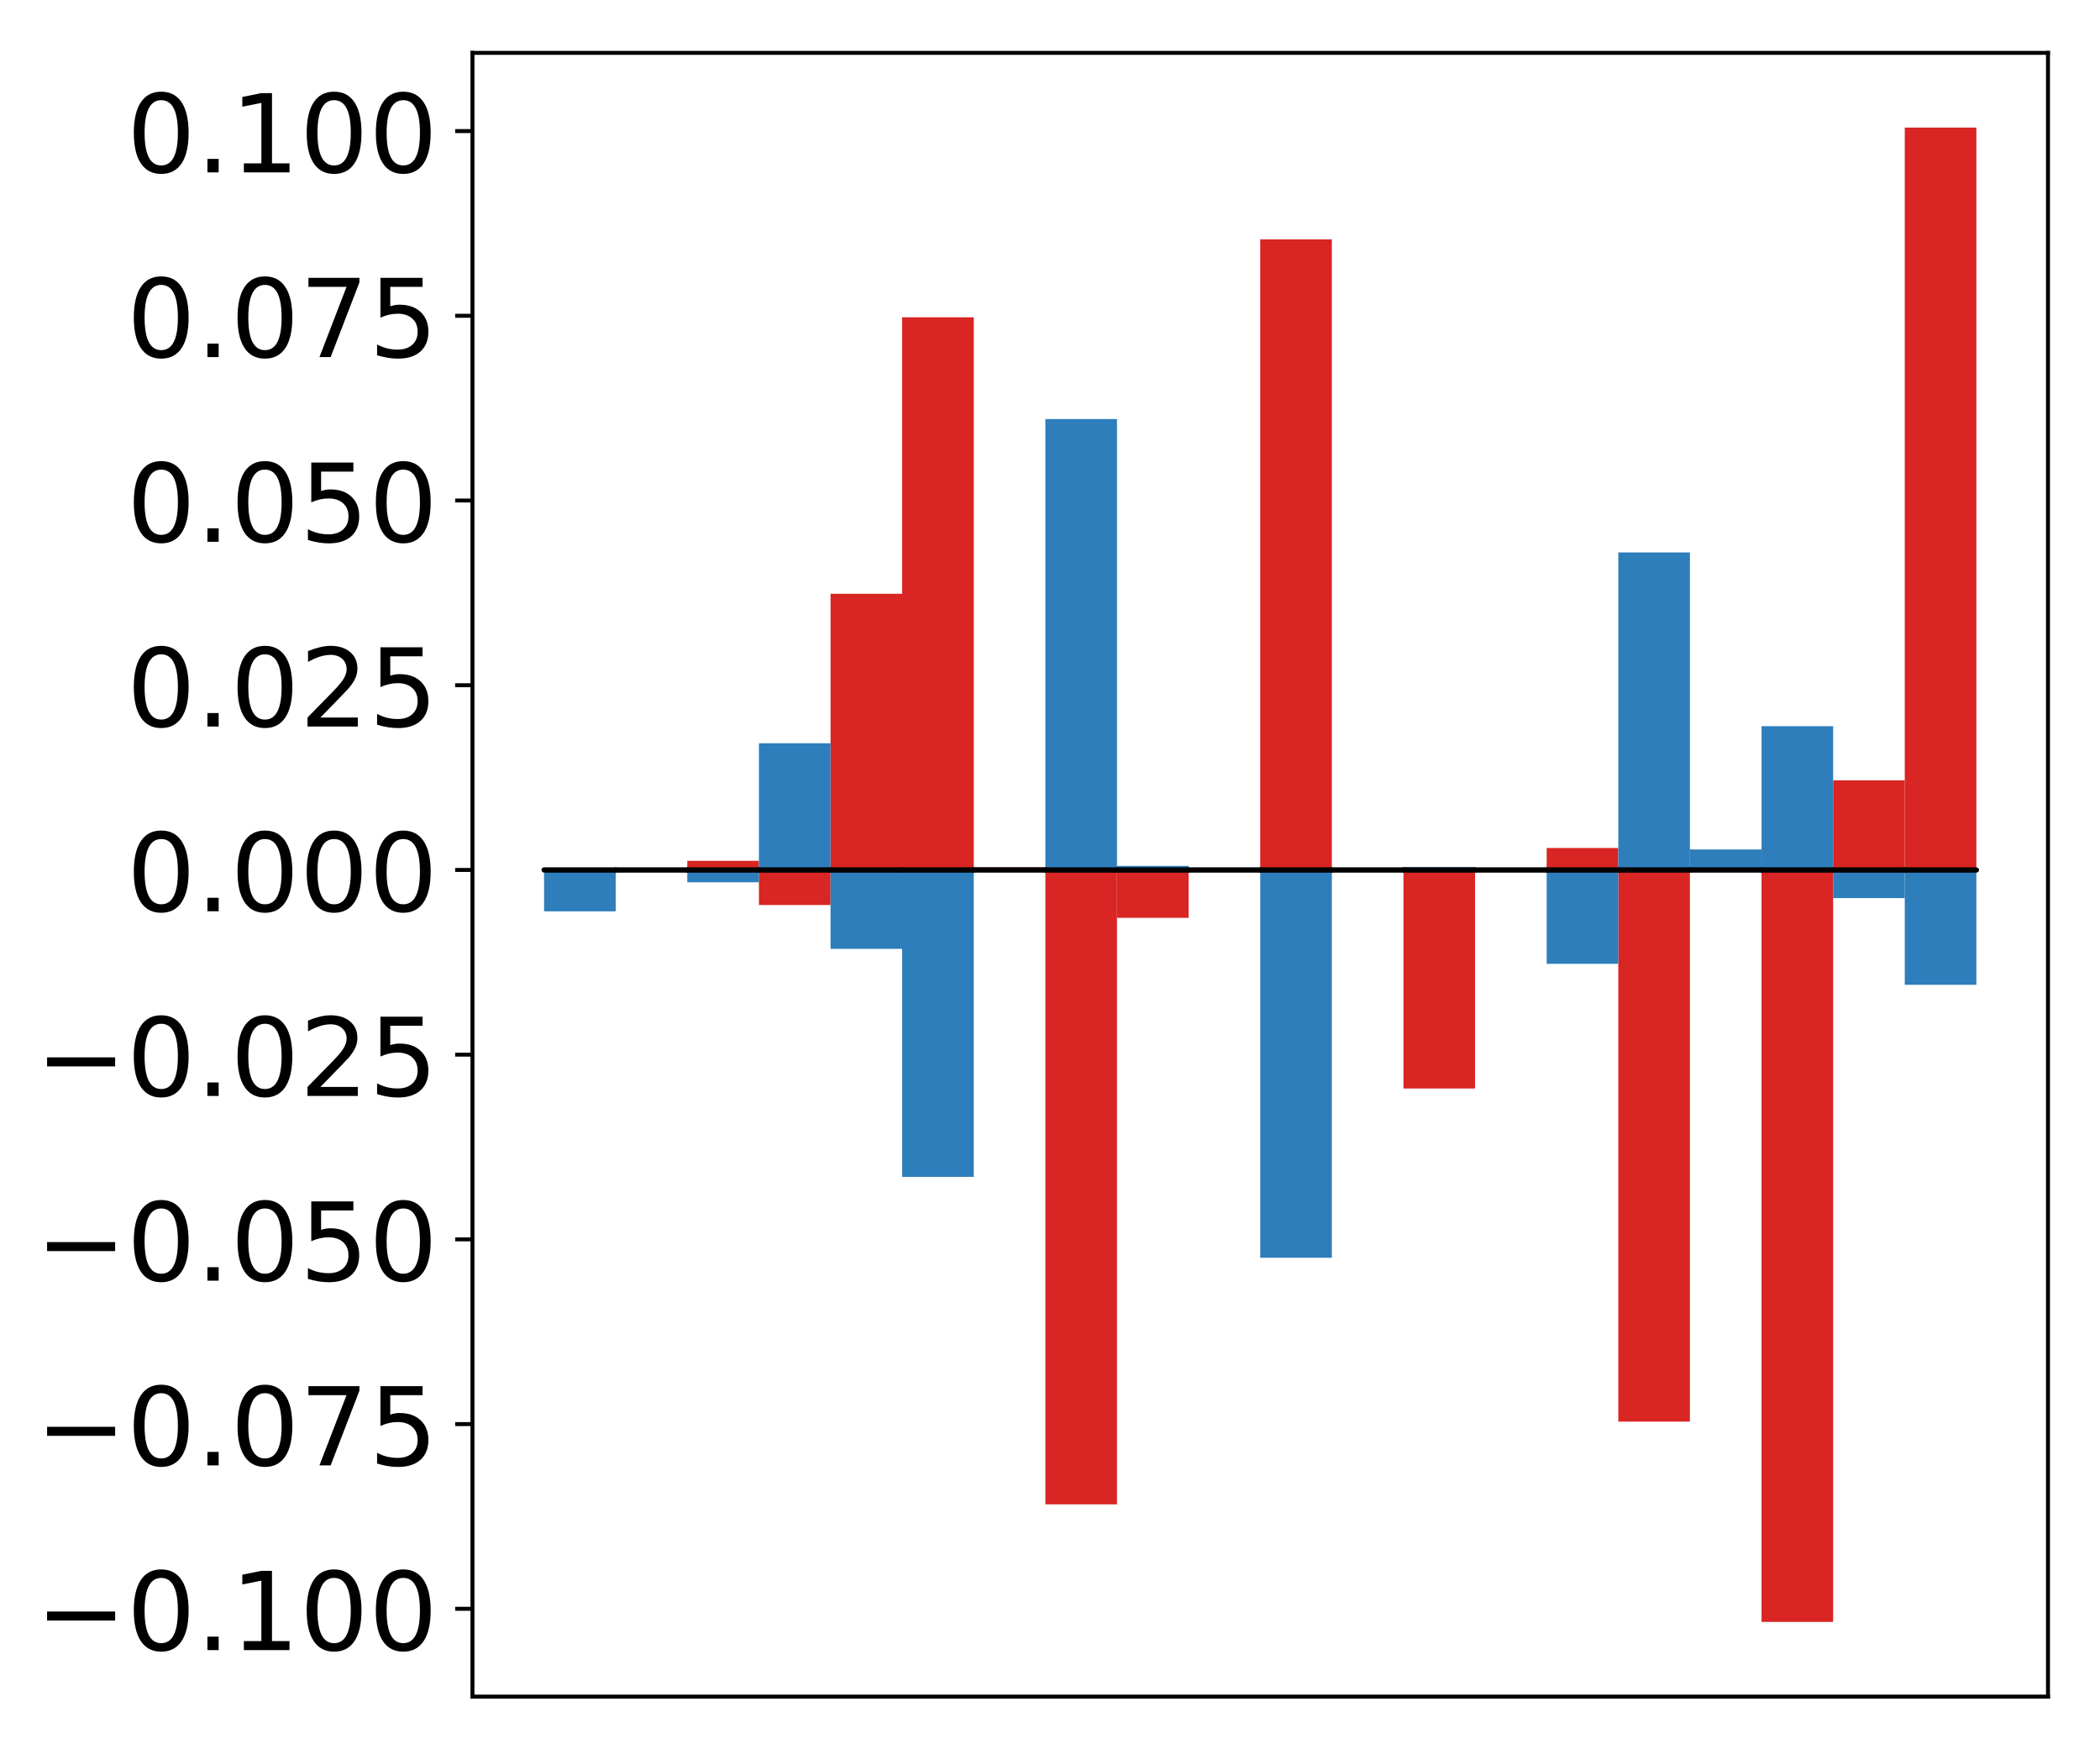 <?xml version="1.0" encoding="utf-8" standalone="no"?>
<!DOCTYPE svg PUBLIC "-//W3C//DTD SVG 1.1//EN"
  "http://www.w3.org/Graphics/SVG/1.1/DTD/svg11.dtd">
<!-- Created with matplotlib (http://matplotlib.org/) -->
<svg height="354pt" version="1.1" viewBox="0 0 425 354" width="425pt" xmlns="http://www.w3.org/2000/svg" xmlns:xlink="http://www.w3.org/1999/xlink">
 <defs>
  <style type="text/css">
*{stroke-linecap:butt;stroke-linejoin:round;}
  </style>
 </defs>
 <g id="figure_1">
  <g id="patch_1">
   <path d="M 0 354.04 
L 425.174 354.04 
L 425.174 0 
L 0 0 
z
" style="fill:#ffffff;"/>
  </g>
  <g id="axes_1">
   <g id="patch_2">
    <path d="M 95.617 343.34 
L 414.474 343.34 
L 414.474 10.7 
L 95.617 10.7 
z
" style="fill:#ffffff;"/>
   </g>
   <g id="matplotlib.axis_1"/>
   <g id="matplotlib.axis_2">
    <g id="ytick_1">
     <g id="line2d_1">
      <defs>
       <path d="M 0 0 
L -3.5 0 
" id="md18b1a47ef" style="stroke:#000000;stroke-width:0.8;"/>
      </defs>
      <g>
       <use style="stroke:#000000;stroke-width:0.8;" x="95.617" xlink:href="#md18b1a47ef" y="325.57"/>
      </g>
     </g>
     <g id="text_1">
      <!-- −0.100 -->
      <defs>
       <path d="M 10.594 35.5 
L 73.188 35.5 
L 73.188 27.203 
L 10.594 27.203 
z
" id="DejaVuSans-2212"/>
       <path d="M 31.781 66.406 
Q 24.172 66.406 20.328 58.906 
Q 16.5 51.422 16.5 36.375 
Q 16.5 21.391 20.328 13.891 
Q 24.172 6.391 31.781 6.391 
Q 39.453 6.391 43.281 13.891 
Q 47.125 21.391 47.125 36.375 
Q 47.125 51.422 43.281 58.906 
Q 39.453 66.406 31.781 66.406 
z
M 31.781 74.219 
Q 44.047 74.219 50.516 64.516 
Q 56.984 54.828 56.984 36.375 
Q 56.984 17.969 50.516 8.266 
Q 44.047 -1.422 31.781 -1.422 
Q 19.531 -1.422 13.062 8.266 
Q 6.594 17.969 6.594 36.375 
Q 6.594 54.828 13.062 64.516 
Q 19.531 74.219 31.781 74.219 
z
" id="DejaVuSans-30"/>
       <path d="M 10.688 12.406 
L 21 12.406 
L 21 0 
L 10.688 0 
z
" id="DejaVuSans-2e"/>
       <path d="M 12.406 8.297 
L 28.516 8.297 
L 28.516 63.922 
L 10.984 60.406 
L 10.984 69.391 
L 28.422 72.906 
L 38.281 72.906 
L 38.281 8.297 
L 54.391 8.297 
L 54.391 0 
L 12.406 0 
z
" id="DejaVuSans-31"/>
      </defs>
      <g transform="translate(7.2 333.929)scale(0.22 -0.22)">
       <use xlink:href="#DejaVuSans-2212"/>
       <use x="83.789" xlink:href="#DejaVuSans-30"/>
       <use x="147.412" xlink:href="#DejaVuSans-2e"/>
       <use x="179.199" xlink:href="#DejaVuSans-31"/>
       <use x="242.822" xlink:href="#DejaVuSans-30"/>
       <use x="306.445" xlink:href="#DejaVuSans-30"/>
      </g>
     </g>
    </g>
    <g id="ytick_2">
     <g id="line2d_2">
      <g>
       <use style="stroke:#000000;stroke-width:0.8;" x="95.617" xlink:href="#md18b1a47ef" y="288.19"/>
      </g>
     </g>
     <g id="text_2">
      <!-- −0.075 -->
      <defs>
       <path d="M 8.203 72.906 
L 55.078 72.906 
L 55.078 68.703 
L 28.609 0 
L 18.312 0 
L 43.219 64.594 
L 8.203 64.594 
z
" id="DejaVuSans-37"/>
       <path d="M 10.797 72.906 
L 49.516 72.906 
L 49.516 64.594 
L 19.828 64.594 
L 19.828 46.734 
Q 21.969 47.469 24.109 47.828 
Q 26.266 48.188 28.422 48.188 
Q 40.625 48.188 47.75 41.5 
Q 54.891 34.812 54.891 23.391 
Q 54.891 11.625 47.562 5.094 
Q 40.234 -1.422 26.906 -1.422 
Q 22.312 -1.422 17.547 -0.641 
Q 12.797 0.141 7.719 1.703 
L 7.719 11.625 
Q 12.109 9.234 16.797 8.062 
Q 21.484 6.891 26.703 6.891 
Q 35.156 6.891 40.078 11.328 
Q 45.016 15.766 45.016 23.391 
Q 45.016 31 40.078 35.438 
Q 35.156 39.891 26.703 39.891 
Q 22.75 39.891 18.812 39.016 
Q 14.891 38.141 10.797 36.281 
z
" id="DejaVuSans-35"/>
      </defs>
      <g transform="translate(7.2 296.548)scale(0.22 -0.22)">
       <use xlink:href="#DejaVuSans-2212"/>
       <use x="83.789" xlink:href="#DejaVuSans-30"/>
       <use x="147.412" xlink:href="#DejaVuSans-2e"/>
       <use x="179.199" xlink:href="#DejaVuSans-30"/>
       <use x="242.822" xlink:href="#DejaVuSans-37"/>
       <use x="306.445" xlink:href="#DejaVuSans-35"/>
      </g>
     </g>
    </g>
    <g id="ytick_3">
     <g id="line2d_3">
      <g>
       <use style="stroke:#000000;stroke-width:0.8;" x="95.617" xlink:href="#md18b1a47ef" y="250.809"/>
      </g>
     </g>
     <g id="text_3">
      <!-- −0.050 -->
      <g transform="translate(7.2 259.167)scale(0.22 -0.22)">
       <use xlink:href="#DejaVuSans-2212"/>
       <use x="83.789" xlink:href="#DejaVuSans-30"/>
       <use x="147.412" xlink:href="#DejaVuSans-2e"/>
       <use x="179.199" xlink:href="#DejaVuSans-30"/>
       <use x="242.822" xlink:href="#DejaVuSans-35"/>
       <use x="306.445" xlink:href="#DejaVuSans-30"/>
      </g>
     </g>
    </g>
    <g id="ytick_4">
     <g id="line2d_4">
      <g>
       <use style="stroke:#000000;stroke-width:0.8;" x="95.617" xlink:href="#md18b1a47ef" y="213.428"/>
      </g>
     </g>
     <g id="text_4">
      <!-- −0.025 -->
      <defs>
       <path d="M 19.188 8.297 
L 53.609 8.297 
L 53.609 0 
L 7.328 0 
L 7.328 8.297 
Q 12.938 14.109 22.625 23.891 
Q 32.328 33.688 34.812 36.531 
Q 39.547 41.844 41.422 45.531 
Q 43.312 49.219 43.312 52.781 
Q 43.312 58.594 39.234 62.25 
Q 35.156 65.922 28.609 65.922 
Q 23.969 65.922 18.812 64.312 
Q 13.672 62.703 7.812 59.422 
L 7.812 69.391 
Q 13.766 71.781 18.938 73 
Q 24.125 74.219 28.422 74.219 
Q 39.75 74.219 46.484 68.547 
Q 53.219 62.891 53.219 53.422 
Q 53.219 48.922 51.531 44.891 
Q 49.859 40.875 45.406 35.406 
Q 44.188 33.984 37.641 27.219 
Q 31.109 20.453 19.188 8.297 
z
" id="DejaVuSans-32"/>
      </defs>
      <g transform="translate(7.2 221.787)scale(0.22 -0.22)">
       <use xlink:href="#DejaVuSans-2212"/>
       <use x="83.789" xlink:href="#DejaVuSans-30"/>
       <use x="147.412" xlink:href="#DejaVuSans-2e"/>
       <use x="179.199" xlink:href="#DejaVuSans-30"/>
       <use x="242.822" xlink:href="#DejaVuSans-32"/>
       <use x="306.445" xlink:href="#DejaVuSans-35"/>
      </g>
     </g>
    </g>
    <g id="ytick_5">
     <g id="line2d_5">
      <g>
       <use style="stroke:#000000;stroke-width:0.8;" x="95.617" xlink:href="#md18b1a47ef" y="176.048"/>
      </g>
     </g>
     <g id="text_5">
      <!-- 0.000 -->
      <g transform="translate(25.635 184.406)scale(0.22 -0.22)">
       <use xlink:href="#DejaVuSans-30"/>
       <use x="63.623" xlink:href="#DejaVuSans-2e"/>
       <use x="95.41" xlink:href="#DejaVuSans-30"/>
       <use x="159.033" xlink:href="#DejaVuSans-30"/>
       <use x="222.656" xlink:href="#DejaVuSans-30"/>
      </g>
     </g>
    </g>
    <g id="ytick_6">
     <g id="line2d_6">
      <g>
       <use style="stroke:#000000;stroke-width:0.8;" x="95.617" xlink:href="#md18b1a47ef" y="138.667"/>
      </g>
     </g>
     <g id="text_6">
      <!-- 0.025 -->
      <g transform="translate(25.635 147.025)scale(0.22 -0.22)">
       <use xlink:href="#DejaVuSans-30"/>
       <use x="63.623" xlink:href="#DejaVuSans-2e"/>
       <use x="95.41" xlink:href="#DejaVuSans-30"/>
       <use x="159.033" xlink:href="#DejaVuSans-32"/>
       <use x="222.656" xlink:href="#DejaVuSans-35"/>
      </g>
     </g>
    </g>
    <g id="ytick_7">
     <g id="line2d_7">
      <g>
       <use style="stroke:#000000;stroke-width:0.8;" x="95.617" xlink:href="#md18b1a47ef" y="101.286"/>
      </g>
     </g>
     <g id="text_7">
      <!-- 0.050 -->
      <g transform="translate(25.635 109.645)scale(0.22 -0.22)">
       <use xlink:href="#DejaVuSans-30"/>
       <use x="63.623" xlink:href="#DejaVuSans-2e"/>
       <use x="95.41" xlink:href="#DejaVuSans-30"/>
       <use x="159.033" xlink:href="#DejaVuSans-35"/>
       <use x="222.656" xlink:href="#DejaVuSans-30"/>
      </g>
     </g>
    </g>
    <g id="ytick_8">
     <g id="line2d_8">
      <g>
       <use style="stroke:#000000;stroke-width:0.8;" x="95.617" xlink:href="#md18b1a47ef" y="63.906"/>
      </g>
     </g>
     <g id="text_8">
      <!-- 0.075 -->
      <g transform="translate(25.635 72.264)scale(0.22 -0.22)">
       <use xlink:href="#DejaVuSans-30"/>
       <use x="63.623" xlink:href="#DejaVuSans-2e"/>
       <use x="95.41" xlink:href="#DejaVuSans-30"/>
       <use x="159.033" xlink:href="#DejaVuSans-37"/>
       <use x="222.656" xlink:href="#DejaVuSans-35"/>
      </g>
     </g>
    </g>
    <g id="ytick_9">
     <g id="line2d_9">
      <g>
       <use style="stroke:#000000;stroke-width:0.8;" x="95.617" xlink:href="#md18b1a47ef" y="26.525"/>
      </g>
     </g>
     <g id="text_9">
      <!-- 0.100 -->
      <g transform="translate(25.635 34.884)scale(0.22 -0.22)">
       <use xlink:href="#DejaVuSans-30"/>
       <use x="63.623" xlink:href="#DejaVuSans-2e"/>
       <use x="95.41" xlink:href="#DejaVuSans-31"/>
       <use x="159.033" xlink:href="#DejaVuSans-30"/>
       <use x="222.656" xlink:href="#DejaVuSans-30"/>
      </g>
     </g>
    </g>
   </g>
   <g id="patch_3">
    <path clip-path="url(#pe76635a70a)" d="M 110.111 176.048 
L 124.604 176.048 
L 124.604 176.044 
L 110.111 176.044 
z
" style="fill:#d92523;"/>
   </g>
   <g id="patch_4">
    <path clip-path="url(#pe76635a70a)" d="M 124.604 176.048 
L 139.098 176.048 
L 139.098 175.625 
L 124.604 175.625 
z
" style="fill:#d92523;"/>
   </g>
   <g id="patch_5">
    <path clip-path="url(#pe76635a70a)" d="M 139.098 176.048 
L 153.591 176.048 
L 153.591 174.202 
L 139.098 174.202 
z
" style="fill:#d92523;"/>
   </g>
   <g id="patch_6">
    <path clip-path="url(#pe76635a70a)" d="M 153.591 176.048 
L 168.085 176.048 
L 168.085 183.146 
L 153.591 183.146 
z
" style="fill:#d92523;"/>
   </g>
   <g id="patch_7">
    <path clip-path="url(#pe76635a70a)" d="M 168.085 176.048 
L 182.578 176.048 
L 182.578 120.161 
L 168.085 120.161 
z
" style="fill:#d92523;"/>
   </g>
   <g id="patch_8">
    <path clip-path="url(#pe76635a70a)" d="M 182.578 176.048 
L 197.072 176.048 
L 197.072 64.212 
L 182.578 64.212 
z
" style="fill:#d92523;"/>
   </g>
   <g id="patch_9">
    <path clip-path="url(#pe76635a70a)" d="M 197.072 176.048 
L 211.565 176.048 
L 211.565 175.523 
L 197.072 175.523 
z
" style="fill:#d92523;"/>
   </g>
   <g id="patch_10">
    <path clip-path="url(#pe76635a70a)" d="M 211.565 176.048 
L 226.059 176.048 
L 226.059 304.429 
L 211.565 304.429 
z
" style="fill:#d92523;"/>
   </g>
   <g id="patch_11">
    <path clip-path="url(#pe76635a70a)" d="M 226.059 176.048 
L 240.552 176.048 
L 240.552 185.739 
L 226.059 185.739 
z
" style="fill:#d92523;"/>
   </g>
   <g id="patch_12">
    <path clip-path="url(#pe76635a70a)" d="M 240.552 176.048 
L 255.046 176.048 
L 255.046 175.708 
L 240.552 175.708 
z
" style="fill:#d92523;"/>
   </g>
   <g id="patch_13">
    <path clip-path="url(#pe76635a70a)" d="M 255.046 176.048 
L 269.539 176.048 
L 269.539 48.441 
L 255.046 48.441 
z
" style="fill:#d92523;"/>
   </g>
   <g id="patch_14">
    <path clip-path="url(#pe76635a70a)" d="M 269.539 176.048 
L 284.033 176.048 
L 284.033 176.006 
L 269.539 176.006 
z
" style="fill:#d92523;"/>
   </g>
   <g id="patch_15">
    <path clip-path="url(#pe76635a70a)" d="M 284.033 176.048 
L 298.526 176.048 
L 298.526 220.275 
L 284.033 220.275 
z
" style="fill:#d92523;"/>
   </g>
   <g id="patch_16">
    <path clip-path="url(#pe76635a70a)" d="M 298.526 176.048 
L 313.02 176.048 
L 313.02 176.448 
L 298.526 176.448 
z
" style="fill:#d92523;"/>
   </g>
   <g id="patch_17">
    <path clip-path="url(#pe76635a70a)" d="M 313.02 176.048 
L 327.513 176.048 
L 327.513 171.608 
L 313.02 171.608 
z
" style="fill:#d92523;"/>
   </g>
   <g id="patch_18">
    <path clip-path="url(#pe76635a70a)" d="M 327.513 176.048 
L 342.007 176.048 
L 342.007 287.687 
L 327.513 287.687 
z
" style="fill:#d92523;"/>
   </g>
   <g id="patch_19">
    <path clip-path="url(#pe76635a70a)" d="M 342.007 176.048 
L 356.5 176.048 
L 356.5 176.175 
L 342.007 176.175 
z
" style="fill:#d92523;"/>
   </g>
   <g id="patch_20">
    <path clip-path="url(#pe76635a70a)" d="M 356.5 176.048 
L 370.994 176.048 
L 370.994 328.22 
L 356.5 328.22 
z
" style="fill:#d92523;"/>
   </g>
   <g id="patch_21">
    <path clip-path="url(#pe76635a70a)" d="M 370.994 176.048 
L 385.487 176.048 
L 385.487 157.909 
L 370.994 157.909 
z
" style="fill:#d92523;"/>
   </g>
   <g id="patch_22">
    <path clip-path="url(#pe76635a70a)" d="M 385.487 176.048 
L 399.981 176.048 
L 399.981 25.82 
L 385.487 25.82 
z
" style="fill:#d92523;"/>
   </g>
   <g id="patch_23">
    <path clip-path="url(#pe76635a70a)" d="M 110.111 176.048 
L 124.604 176.048 
L 124.604 184.427 
L 110.111 184.427 
z
" style="fill:#2e7ebc;"/>
   </g>
   <g id="patch_24">
    <path clip-path="url(#pe76635a70a)" d="M 124.604 176.048 
L 139.098 176.048 
L 139.098 175.654 
L 124.604 175.654 
z
" style="fill:#2e7ebc;"/>
   </g>
   <g id="patch_25">
    <path clip-path="url(#pe76635a70a)" d="M 139.098 176.048 
L 153.591 176.048 
L 153.591 178.546 
L 139.098 178.546 
z
" style="fill:#2e7ebc;"/>
   </g>
   <g id="patch_26">
    <path clip-path="url(#pe76635a70a)" d="M 153.591 176.048 
L 168.085 176.048 
L 168.085 150.413 
L 153.591 150.413 
z
" style="fill:#2e7ebc;"/>
   </g>
   <g id="patch_27">
    <path clip-path="url(#pe76635a70a)" d="M 168.085 176.048 
L 182.578 176.048 
L 182.578 192.014 
L 168.085 192.014 
z
" style="fill:#2e7ebc;"/>
   </g>
   <g id="patch_28">
    <path clip-path="url(#pe76635a70a)" d="M 182.578 176.048 
L 197.072 176.048 
L 197.072 238.163 
L 182.578 238.163 
z
" style="fill:#2e7ebc;"/>
   </g>
   <g id="patch_29">
    <path clip-path="url(#pe76635a70a)" d="M 197.072 176.048 
L 211.565 176.048 
L 211.565 175.689 
L 197.072 175.689 
z
" style="fill:#2e7ebc;"/>
   </g>
   <g id="patch_30">
    <path clip-path="url(#pe76635a70a)" d="M 211.565 176.048 
L 226.059 176.048 
L 226.059 84.799 
L 211.565 84.799 
z
" style="fill:#2e7ebc;"/>
   </g>
   <g id="patch_31">
    <path clip-path="url(#pe76635a70a)" d="M 226.059 176.048 
L 240.552 176.048 
L 240.552 175.23 
L 226.059 175.23 
z
" style="fill:#2e7ebc;"/>
   </g>
   <g id="patch_32">
    <path clip-path="url(#pe76635a70a)" d="M 240.552 176.048 
L 255.046 176.048 
L 255.046 176.11 
L 240.552 176.11 
z
" style="fill:#2e7ebc;"/>
   </g>
   <g id="patch_33">
    <path clip-path="url(#pe76635a70a)" d="M 255.046 176.048 
L 269.539 176.048 
L 269.539 254.531 
L 255.046 254.531 
z
" style="fill:#2e7ebc;"/>
   </g>
   <g id="patch_34">
    <path clip-path="url(#pe76635a70a)" d="M 269.539 176.048 
L 284.033 176.048 
L 284.033 176.443 
L 269.539 176.443 
z
" style="fill:#2e7ebc;"/>
   </g>
   <g id="patch_35">
    <path clip-path="url(#pe76635a70a)" d="M 284.033 176.048 
L 298.526 176.048 
L 298.526 175.474 
L 284.033 175.474 
z
" style="fill:#2e7ebc;"/>
   </g>
   <g id="patch_36">
    <path clip-path="url(#pe76635a70a)" d="M 298.526 176.048 
L 313.02 176.048 
L 313.02 175.63 
L 298.526 175.63 
z
" style="fill:#2e7ebc;"/>
   </g>
   <g id="patch_37">
    <path clip-path="url(#pe76635a70a)" d="M 313.02 176.048 
L 327.513 176.048 
L 327.513 195.046 
L 313.02 195.046 
z
" style="fill:#2e7ebc;"/>
   </g>
   <g id="patch_38">
    <path clip-path="url(#pe76635a70a)" d="M 327.513 176.048 
L 342.007 176.048 
L 342.007 111.795 
L 327.513 111.795 
z
" style="fill:#2e7ebc;"/>
   </g>
   <g id="patch_39">
    <path clip-path="url(#pe76635a70a)" d="M 342.007 176.048 
L 356.5 176.048 
L 356.5 171.903 
L 342.007 171.903 
z
" style="fill:#2e7ebc;"/>
   </g>
   <g id="patch_40">
    <path clip-path="url(#pe76635a70a)" d="M 356.5 176.048 
L 370.994 176.048 
L 370.994 146.953 
L 356.5 146.953 
z
" style="fill:#2e7ebc;"/>
   </g>
   <g id="patch_41">
    <path clip-path="url(#pe76635a70a)" d="M 370.994 176.048 
L 385.487 176.048 
L 385.487 181.749 
L 370.994 181.749 
z
" style="fill:#2e7ebc;"/>
   </g>
   <g id="patch_42">
    <path clip-path="url(#pe76635a70a)" d="M 385.487 176.048 
L 399.981 176.048 
L 399.981 199.289 
L 385.487 199.289 
z
" style="fill:#2e7ebc;"/>
   </g>
   <g id="patch_43">
    <path d="M 95.617 343.34 
L 95.617 10.7 
" style="fill:none;stroke:#000000;stroke-linecap:square;stroke-linejoin:miter;stroke-width:0.8;"/>
   </g>
   <g id="patch_44">
    <path d="M 414.474 343.34 
L 414.474 10.7 
" style="fill:none;stroke:#000000;stroke-linecap:square;stroke-linejoin:miter;stroke-width:0.8;"/>
   </g>
   <g id="patch_45">
    <path d="M 95.617 343.34 
L 414.474 343.34 
" style="fill:none;stroke:#000000;stroke-linecap:square;stroke-linejoin:miter;stroke-width:0.8;"/>
   </g>
   <g id="patch_46">
    <path d="M 95.617 10.7 
L 414.474 10.7 
" style="fill:none;stroke:#000000;stroke-linecap:square;stroke-linejoin:miter;stroke-width:0.8;"/>
   </g>
   <g id="patch_47">
    <path clip-path="url(#pe76635a70a)" d="M 110.111 176.048 
L 124.604 176.048 
L 124.604 176.048 
L 110.111 176.048 
z
" style="fill:none;stroke:#000000;stroke-linejoin:miter;"/>
   </g>
   <g id="patch_48">
    <path clip-path="url(#pe76635a70a)" d="M 124.604 176.048 
L 139.098 176.048 
L 139.098 176.048 
L 124.604 176.048 
z
" style="fill:none;stroke:#000000;stroke-linejoin:miter;"/>
   </g>
   <g id="patch_49">
    <path clip-path="url(#pe76635a70a)" d="M 139.098 176.048 
L 153.591 176.048 
L 153.591 176.048 
L 139.098 176.048 
z
" style="fill:none;stroke:#000000;stroke-linejoin:miter;"/>
   </g>
   <g id="patch_50">
    <path clip-path="url(#pe76635a70a)" d="M 153.591 176.048 
L 168.085 176.048 
L 168.085 176.048 
L 153.591 176.048 
z
" style="fill:none;stroke:#000000;stroke-linejoin:miter;"/>
   </g>
   <g id="patch_51">
    <path clip-path="url(#pe76635a70a)" d="M 168.085 176.048 
L 182.578 176.048 
L 182.578 176.048 
L 168.085 176.048 
z
" style="fill:none;stroke:#000000;stroke-linejoin:miter;"/>
   </g>
   <g id="patch_52">
    <path clip-path="url(#pe76635a70a)" d="M 182.578 176.048 
L 197.072 176.048 
L 197.072 176.048 
L 182.578 176.048 
z
" style="fill:none;stroke:#000000;stroke-linejoin:miter;"/>
   </g>
   <g id="patch_53">
    <path clip-path="url(#pe76635a70a)" d="M 197.072 176.048 
L 211.565 176.048 
L 211.565 176.048 
L 197.072 176.048 
z
" style="fill:none;stroke:#000000;stroke-linejoin:miter;"/>
   </g>
   <g id="patch_54">
    <path clip-path="url(#pe76635a70a)" d="M 211.565 176.048 
L 226.059 176.048 
L 226.059 176.048 
L 211.565 176.048 
z
" style="fill:none;stroke:#000000;stroke-linejoin:miter;"/>
   </g>
   <g id="patch_55">
    <path clip-path="url(#pe76635a70a)" d="M 226.059 176.048 
L 240.552 176.048 
L 240.552 176.048 
L 226.059 176.048 
z
" style="fill:none;stroke:#000000;stroke-linejoin:miter;"/>
   </g>
   <g id="patch_56">
    <path clip-path="url(#pe76635a70a)" d="M 240.552 176.048 
L 255.046 176.048 
L 255.046 176.048 
L 240.552 176.048 
z
" style="fill:none;stroke:#000000;stroke-linejoin:miter;"/>
   </g>
   <g id="patch_57">
    <path clip-path="url(#pe76635a70a)" d="M 255.046 176.048 
L 269.539 176.048 
L 269.539 176.048 
L 255.046 176.048 
z
" style="fill:none;stroke:#000000;stroke-linejoin:miter;"/>
   </g>
   <g id="patch_58">
    <path clip-path="url(#pe76635a70a)" d="M 269.539 176.048 
L 284.033 176.048 
L 284.033 176.048 
L 269.539 176.048 
z
" style="fill:none;stroke:#000000;stroke-linejoin:miter;"/>
   </g>
   <g id="patch_59">
    <path clip-path="url(#pe76635a70a)" d="M 284.033 176.048 
L 298.526 176.048 
L 298.526 176.048 
L 284.033 176.048 
z
" style="fill:none;stroke:#000000;stroke-linejoin:miter;"/>
   </g>
   <g id="patch_60">
    <path clip-path="url(#pe76635a70a)" d="M 298.526 176.048 
L 313.02 176.048 
L 313.02 176.048 
L 298.526 176.048 
z
" style="fill:none;stroke:#000000;stroke-linejoin:miter;"/>
   </g>
   <g id="patch_61">
    <path clip-path="url(#pe76635a70a)" d="M 313.02 176.048 
L 327.513 176.048 
L 327.513 176.048 
L 313.02 176.048 
z
" style="fill:none;stroke:#000000;stroke-linejoin:miter;"/>
   </g>
   <g id="patch_62">
    <path clip-path="url(#pe76635a70a)" d="M 327.513 176.048 
L 342.007 176.048 
L 342.007 176.048 
L 327.513 176.048 
z
" style="fill:none;stroke:#000000;stroke-linejoin:miter;"/>
   </g>
   <g id="patch_63">
    <path clip-path="url(#pe76635a70a)" d="M 342.007 176.048 
L 356.5 176.048 
L 356.5 176.048 
L 342.007 176.048 
z
" style="fill:none;stroke:#000000;stroke-linejoin:miter;"/>
   </g>
   <g id="patch_64">
    <path clip-path="url(#pe76635a70a)" d="M 356.5 176.048 
L 370.994 176.048 
L 370.994 176.048 
L 356.5 176.048 
z
" style="fill:none;stroke:#000000;stroke-linejoin:miter;"/>
   </g>
   <g id="patch_65">
    <path clip-path="url(#pe76635a70a)" d="M 370.994 176.048 
L 385.487 176.048 
L 385.487 176.048 
L 370.994 176.048 
z
" style="fill:none;stroke:#000000;stroke-linejoin:miter;"/>
   </g>
   <g id="patch_66">
    <path clip-path="url(#pe76635a70a)" d="M 385.487 176.048 
L 399.981 176.048 
L 399.981 176.048 
L 385.487 176.048 
z
" style="fill:none;stroke:#000000;stroke-linejoin:miter;"/>
   </g>
   <g id="patch_67">
    <path clip-path="url(#pe76635a70a)" d="M 110.111 176.048 
L 124.604 176.048 
L 124.604 176.048 
L 110.111 176.048 
z
" style="fill:none;stroke:#000000;stroke-linejoin:miter;"/>
   </g>
   <g id="patch_68">
    <path clip-path="url(#pe76635a70a)" d="M 124.604 176.048 
L 139.098 176.048 
L 139.098 176.048 
L 124.604 176.048 
z
" style="fill:none;stroke:#000000;stroke-linejoin:miter;"/>
   </g>
   <g id="patch_69">
    <path clip-path="url(#pe76635a70a)" d="M 139.098 176.048 
L 153.591 176.048 
L 153.591 176.048 
L 139.098 176.048 
z
" style="fill:none;stroke:#000000;stroke-linejoin:miter;"/>
   </g>
   <g id="patch_70">
    <path clip-path="url(#pe76635a70a)" d="M 153.591 176.048 
L 168.085 176.048 
L 168.085 176.048 
L 153.591 176.048 
z
" style="fill:none;stroke:#000000;stroke-linejoin:miter;"/>
   </g>
   <g id="patch_71">
    <path clip-path="url(#pe76635a70a)" d="M 168.085 176.048 
L 182.578 176.048 
L 182.578 176.048 
L 168.085 176.048 
z
" style="fill:none;stroke:#000000;stroke-linejoin:miter;"/>
   </g>
   <g id="patch_72">
    <path clip-path="url(#pe76635a70a)" d="M 182.578 176.048 
L 197.072 176.048 
L 197.072 176.048 
L 182.578 176.048 
z
" style="fill:none;stroke:#000000;stroke-linejoin:miter;"/>
   </g>
   <g id="patch_73">
    <path clip-path="url(#pe76635a70a)" d="M 197.072 176.048 
L 211.565 176.048 
L 211.565 176.048 
L 197.072 176.048 
z
" style="fill:none;stroke:#000000;stroke-linejoin:miter;"/>
   </g>
   <g id="patch_74">
    <path clip-path="url(#pe76635a70a)" d="M 211.565 176.048 
L 226.059 176.048 
L 226.059 176.048 
L 211.565 176.048 
z
" style="fill:none;stroke:#000000;stroke-linejoin:miter;"/>
   </g>
   <g id="patch_75">
    <path clip-path="url(#pe76635a70a)" d="M 226.059 176.048 
L 240.552 176.048 
L 240.552 176.048 
L 226.059 176.048 
z
" style="fill:none;stroke:#000000;stroke-linejoin:miter;"/>
   </g>
   <g id="patch_76">
    <path clip-path="url(#pe76635a70a)" d="M 240.552 176.048 
L 255.046 176.048 
L 255.046 176.048 
L 240.552 176.048 
z
" style="fill:none;stroke:#000000;stroke-linejoin:miter;"/>
   </g>
   <g id="patch_77">
    <path clip-path="url(#pe76635a70a)" d="M 255.046 176.048 
L 269.539 176.048 
L 269.539 176.048 
L 255.046 176.048 
z
" style="fill:none;stroke:#000000;stroke-linejoin:miter;"/>
   </g>
   <g id="patch_78">
    <path clip-path="url(#pe76635a70a)" d="M 269.539 176.048 
L 284.033 176.048 
L 284.033 176.048 
L 269.539 176.048 
z
" style="fill:none;stroke:#000000;stroke-linejoin:miter;"/>
   </g>
   <g id="patch_79">
    <path clip-path="url(#pe76635a70a)" d="M 284.033 176.048 
L 298.526 176.048 
L 298.526 176.048 
L 284.033 176.048 
z
" style="fill:none;stroke:#000000;stroke-linejoin:miter;"/>
   </g>
   <g id="patch_80">
    <path clip-path="url(#pe76635a70a)" d="M 298.526 176.048 
L 313.02 176.048 
L 313.02 176.048 
L 298.526 176.048 
z
" style="fill:none;stroke:#000000;stroke-linejoin:miter;"/>
   </g>
   <g id="patch_81">
    <path clip-path="url(#pe76635a70a)" d="M 313.02 176.048 
L 327.513 176.048 
L 327.513 176.048 
L 313.02 176.048 
z
" style="fill:none;stroke:#000000;stroke-linejoin:miter;"/>
   </g>
   <g id="patch_82">
    <path clip-path="url(#pe76635a70a)" d="M 327.513 176.048 
L 342.007 176.048 
L 342.007 176.048 
L 327.513 176.048 
z
" style="fill:none;stroke:#000000;stroke-linejoin:miter;"/>
   </g>
   <g id="patch_83">
    <path clip-path="url(#pe76635a70a)" d="M 342.007 176.048 
L 356.5 176.048 
L 356.5 176.048 
L 342.007 176.048 
z
" style="fill:none;stroke:#000000;stroke-linejoin:miter;"/>
   </g>
   <g id="patch_84">
    <path clip-path="url(#pe76635a70a)" d="M 356.5 176.048 
L 370.994 176.048 
L 370.994 176.048 
L 356.5 176.048 
z
" style="fill:none;stroke:#000000;stroke-linejoin:miter;"/>
   </g>
   <g id="patch_85">
    <path clip-path="url(#pe76635a70a)" d="M 370.994 176.048 
L 385.487 176.048 
L 385.487 176.048 
L 370.994 176.048 
z
" style="fill:none;stroke:#000000;stroke-linejoin:miter;"/>
   </g>
   <g id="patch_86">
    <path clip-path="url(#pe76635a70a)" d="M 385.487 176.048 
L 399.981 176.048 
L 399.981 176.048 
L 385.487 176.048 
z
" style="fill:none;stroke:#000000;stroke-linejoin:miter;"/>
   </g>
  </g>
 </g>
 <defs>
  <clipPath id="pe76635a70a">
   <rect height="332.64" width="318.857" x="95.617" y="10.7"/>
  </clipPath>
 </defs>
</svg>
